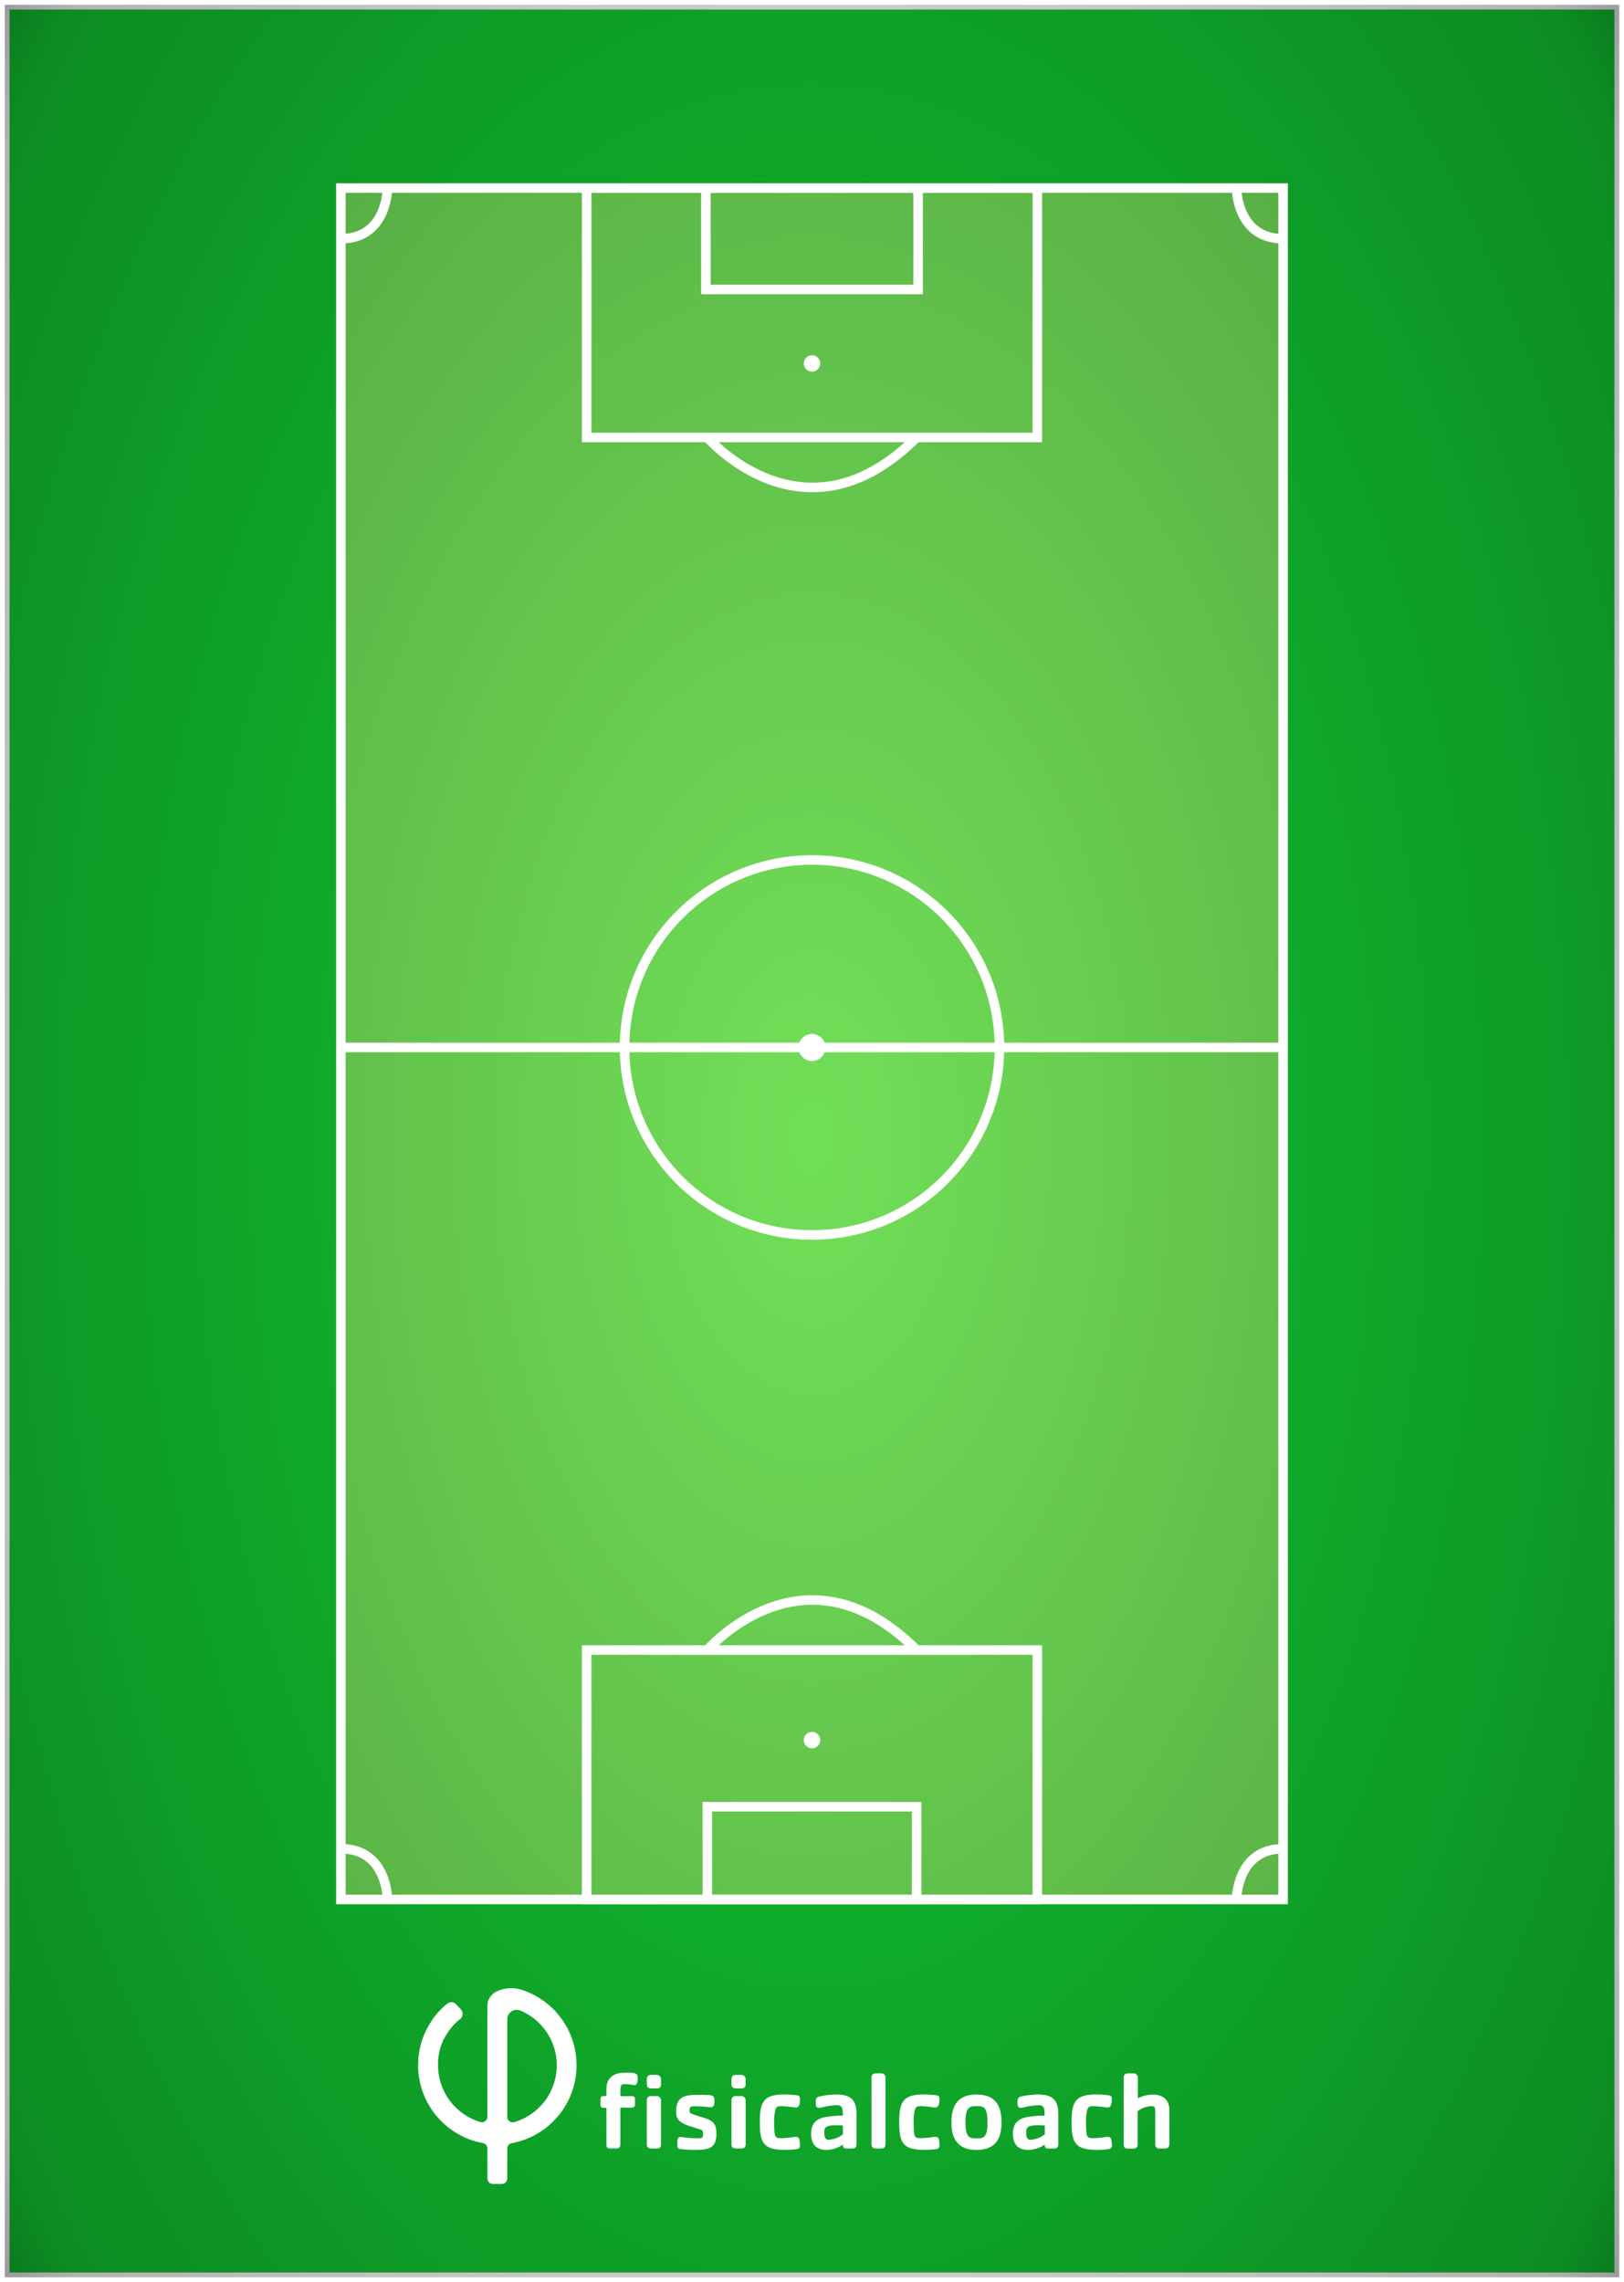 <svg xmlns="http://www.w3.org/2000/svg" xmlns:xlink="http://www.w3.org/1999/xlink" viewBox="0 0 760.46 1068.31"><rect x="0" y="0" width="760.46" height="1068.31" fill="#808080" stroke="none"/><defs><style>.cls-1{fill:#12c832;}.cls-1,.cls-5{stroke:#fff;stroke-miterlimit:10;stroke-width:4.46px;}.cls-2{fill:#72e058;}.cls-3{fill:url(#Degradado_sin_nombre_7);}.cls-4{fill:#fff;}.cls-5{fill:none;}</style><radialGradient id="Degradado_sin_nombre_7" cx="378" cy="531.93" r="546.83" gradientTransform="translate(2.23 -376.73) scale(1 1.71)" gradientUnits="userSpaceOnUse"><stop offset="0" stop-opacity="0"/><stop offset="0.85" stop-opacity="0.3"/><stop offset="1" stop-opacity="0.6"/></radialGradient></defs><g id="Suelo"><rect class="cls-1" x="2.23" y="2.23" width="756" height="1063.85"/><rect class="cls-2" x="159.63" y="88.02" width="441.19" height="801.19"/><rect class="cls-3" x="2.23" y="2.23" width="756" height="1063.85"/></g><g id="Lineas"><g id="Capa_2" data-name="Capa 2"><g id="Capa_1-2" data-name="Capa 1-2"><path class="cls-4" d="M230.44,930A7.46,7.46,0,0,0,226,936.8h0v51.89a2.57,2.57,0,0,1-2.58,2.58,2.78,2.78,0,0,1-.75-.11,27.75,27.75,0,0,1-19.78-26.56v-1.54c0-.29,0-.57.06-.86V962q.1-1.11.3-2.22l0-.24c.06-.31.12-.63.19-1a1.24,1.24,0,0,0,0-.16c.18-.75.38-1.49.61-2.23l.05-.15c.11-.34.23-.68.36-1h0c.28-.74.58-1.48.9-2.14l.06-.12c.34-.69.69-1.37,1.08-2v0c.18-.3.36-.6.55-.9l.12-.17c.17-.28.36-.55.54-.82l.08-.1c.21-.29.41-.58.63-.86l.2-.25a30.79,30.79,0,0,1,3.08-3.38c.47-.44,1-.85,1.48-1.24a3.1,3.1,0,0,0,.59-4.34,2,2,0,0,0-.27-.31L211.31,936a3.09,3.09,0,0,0-4.12-.22,37.32,37.32,0,0,0-4.82,4.67h0l-.06.07c-.33.38-.64.74-.95,1.17h0c-.31.38-.6.74-.88,1.15l-.14.2c-.46.78-1,1.61-1.52,2.48l-.13.24c-.51.84-1,1.72-1.41,2.61l-.13.26c-.19.41-.38.82-.56,1.24l-.07.1c-.2.45-.38.91-.55,1.37l-.11.29c-.15.4-.3.82-.44,1.23l-.07.2c-.14.47-.29.94-.43,1.42l-.06.26c-.11.41-.22.82-.32,1.23a1.29,1.29,0,0,1-.08.31c-.1.48-.2,1-.29,1.48v.2c-.1.42-.17.9-.23,1.3,0,.12,0,.24-.05.36-.07.5-.13,1-.17,1.48a.43.43,0,0,0,0,.16c-.05.46-.08.91-.1,1.37v1.92h-.07a37.1,37.1,0,0,0,30.33,36.49,2.6,2.6,0,0,1,2.14,2.55v14a2.57,2.57,0,0,0,2.56,2.58h4.14a2.58,2.58,0,0,0,2.58-2.58h0v-14a2.56,2.56,0,0,1,2.07-2.5,37,37,0,0,0,19.5-10.26,37.1,37.1,0,0,0-7.42-58.23,36.93,36.93,0,0,0-7.57-3.38A16.14,16.14,0,0,0,230.44,930Zm25.31,46.68a27.83,27.83,0,0,1-17.15,14.53,2.58,2.58,0,0,1-3.2-1.73,2.66,2.66,0,0,1-.1-.75V943.1a4.44,4.44,0,0,1,6.14-4.1,27.74,27.74,0,0,1,14.89,36.3c-.18.44-.38.88-.58,1.31Z" transform="translate(2.23 2.23)"/><path class="cls-4" d="M294.86,973.91a12.33,12.33,0,0,1-1.9-.31,20,20,0,0,0-2.45-.15c-.56,0-1.48,0-1.84.51-.51.77-.36,4.3-.36,5.11h5.11c1.13,0,1.69.21,1.69,1.44v2c0,1.48-.36,1.94-1.84,1.94h-5v16.78c0,1.33-.2,2.3-1.79,2.3h-3.22c-1.38,0-1.53-.82-1.53-2v-17h-1.54c-1.12,0-1.23-.86-1.23-1.79V980.5c0-1.79,1.44-1.44,2.77-1.44v-2c0-2.15,0-4.24,1.32-6,2.1-2.87,5.53-3,8.8-3,1,0,3.58,0,4.24,1a1.91,1.91,0,0,1,.26,1.07v.36C296.39,971.5,296.39,973.91,294.86,973.91Zm10.48,1.53h-2c-1.84,0-2.71-.25-2.71-2.3v-1.79c0-1.63.67-2.25,2.25-2.25h2.41a2,2,0,0,1,2,2,2.45,2.45,0,0,1,0,.27v1.79c.09,1.43-.37,2.3-2,2.3Zm0,28.13h-2c-1.84,0-2.71-.26-2.71-2.3v-20c0-1.63.67-2.25,2.25-2.25h2.41a2,2,0,0,1,2,2,2.45,2.45,0,0,1,0,.27v20c.09,1.43-.37,2.3-2,2.3Z" transform="translate(2.23 2.23)"/><path class="cls-4" d="M323.69,1004.18a49.66,49.66,0,0,1-7.31-.36c-1.53-.2-1.43-.92-1.43-2.35v-.92c0-1.12.1-2.35,1.48-2.35a23.79,23.79,0,0,1,2.66.3c1.74.16,3.53.26,5.32.26s2.56,0,2.56-1.89a2.77,2.77,0,0,0-.31-1.69c-.41-.51-4.91-1.74-5.73-2A28.12,28.12,0,0,1,318,992c-2.66-1.33-3.63-2.81-3.63-5.78,0-7.87,5.31-7.77,11.6-7.77,1.28,0,2.51,0,3.79.1,1.84.16,2.55.51,2.55,2.51,0,1.48.11,3.17-1.89,3.17-.87,0-1.79-.16-2.66-.21a37.21,37.21,0,0,0-4.09-.2c-1.94,0-3-.26-3,2a1.53,1.53,0,0,0,.25,1c.51.71,5.37,2,6.45,2.35,4,1.33,5.88,2.66,5.88,7.16C333.31,1003.26,330,1004.18,323.69,1004.18Z" transform="translate(2.23 2.23)"/><path class="cls-4" d="M344.91,975.44H343c-1.84,0-2.71-.25-2.71-2.3v-1.79c0-1.63.66-2.25,2.25-2.25h2.4a2,2,0,0,1,2,2,2.45,2.45,0,0,1,0,.27v1.79C347,974.57,346.5,975.44,344.91,975.44Zm0,28.13H343c-1.84,0-2.71-.26-2.71-2.3v-20c0-1.63.66-2.25,2.25-2.25h2.4a2,2,0,0,1,2,2,2.45,2.45,0,0,1,0,.27v20C347,1002.7,346.5,1003.57,344.91,1003.57Z" transform="translate(2.23 2.23)"/><path class="cls-4" d="M369.57,1004a42.08,42.08,0,0,1-4.35.2c-10,0-11.66-3.42-11.66-12.93s1.69-13,11.66-13a42.13,42.13,0,0,1,4.35.25c1.53.16,2.81,0,2.81,1.74v.1c0,1.28,0,4-1.84,4a14.09,14.09,0,0,1-2.05-.2,36.71,36.71,0,0,0-4.8-.41c-2.15,0-2.56.41-3,2.4a24.41,24.41,0,0,0-.41,5.12,40.15,40.15,0,0,0,.2,4.9c.21,2.3,1,2.56,3.23,2.56a37.63,37.63,0,0,0,4.85-.41,13.42,13.42,0,0,1,2-.2,1.42,1.42,0,0,1,1.22.51c.41.41.62,2.86.62,3.48C372.37,1003.93,371.14,1003.82,369.57,1004Z" transform="translate(2.23 2.23)"/><path class="cls-4" d="M396.81,1003.57h-2.87c-1.17,0-1.48-.77-1.48-1.84a13.93,13.93,0,0,1-7.56,2.5c-5,0-7.32-2.71-7.32-7.62,0-5.57,3.33-7.46,8.34-8a44,44,0,0,1,6.49-.41c0-2.05.31-4.91-2.56-4.91a32.14,32.14,0,0,0-7.36,1.07,5.05,5.05,0,0,1-1.23.15c-1.78,0-1.48-1.79-1.48-3.06a1.89,1.89,0,0,1,1.43-2.15,35.39,35.39,0,0,1,8.39-1c2.45,0,5.57.41,7.31,2.35,2,2.25,1.94,5.42,1.94,8.28v12.43C398.85,1002.85,398.34,1003.57,396.81,1003.57Zm-4.35-10.79c-.82,0-1.68-.1-2.5-.1a24.79,24.79,0,0,0-3.22.15c-2.15.31-3,1-3,3.22,0,1.23.2,3.43,1.89,3.43a11.65,11.65,0,0,0,6.85-2.56Z" transform="translate(2.23 2.23)"/><path class="cls-4" d="M410.36,1003.57h-1.79c-1.84,0-2.71-.26-2.71-2.3V970.59c0-1.64.66-2.2,2.25-2.2h2.3a1.92,1.92,0,0,1,2,2.2v30.68C412.35,1002.7,411.94,1003.57,410.36,1003.57Z" transform="translate(2.23 2.23)"/><path class="cls-4" d="M434.85,1004a42.08,42.08,0,0,1-4.35.2c-10,0-11.65-3.42-11.65-12.93s1.68-13,11.65-13a42.13,42.13,0,0,1,4.35.25c1.53.16,2.81,0,2.81,1.74v.1c0,1.28,0,4-1.84,4a14.89,14.89,0,0,1-2-.2,36.87,36.87,0,0,0-4.81-.41c-2.15,0-2.56.41-3,2.4a25.1,25.1,0,0,0-.41,5.12c0,1.63.06,3.27.21,4.9.2,2.3,1,2.56,3.22,2.56a37.63,37.63,0,0,0,4.86-.41,13.42,13.42,0,0,1,2-.2,1.44,1.44,0,0,1,1.23.51c.41.41.61,2.86.61,3.48C437.66,1003.93,436.44,1003.82,434.85,1004Z" transform="translate(2.23 2.23)"/><path class="cls-4" d="M455.05,1004.23c-8.54,0-11.76-4.91-11.76-12.93s3.17-13,11.76-13,11.71,4.91,11.71,13S463.64,1004.23,455.05,1004.23Zm4.19-18.87c-.92-1.68-2.46-1.63-4.19-1.63s-3.28,0-4.2,1.63-1,4.15-1,5.94.1,4.34,1,5.93,2.51,1.58,4.2,1.58,3.27,0,4.19-1.58.92-4.2.92-5.93S460.11,987,459.24,985.36Z" transform="translate(2.23 2.23)"/><path class="cls-4" d="M491.3,1003.57h-2.87c-1.17,0-1.48-.77-1.48-1.84a14,14,0,0,1-7.57,2.5c-5,0-7.31-2.71-7.31-7.62,0-5.57,3.33-7.46,8.34-8a44,44,0,0,1,6.49-.41c0-2.05.31-4.91-2.56-4.91a32.14,32.14,0,0,0-7.36,1.07,5.05,5.05,0,0,1-1.23.15c-1.79,0-1.48-1.79-1.48-3.06a1.89,1.89,0,0,1,1.43-2.15,35.39,35.39,0,0,1,8.39-1c2.45,0,5.57.41,7.31,2.35,2,2.25,1.94,5.42,1.94,8.28v12.43C493.34,1002.85,492.83,1003.57,491.3,1003.57ZM487,992.78c-.82,0-1.69-.1-2.5-.1a24.79,24.79,0,0,0-3.22.15c-2.15.31-3,1-3,3.22,0,1.23.2,3.43,1.89,3.43a11.65,11.65,0,0,0,6.85-2.56Z" transform="translate(2.23 2.23)"/><path class="cls-4" d="M515.57,1004a42.08,42.08,0,0,1-4.35.2c-10,0-11.66-3.42-11.66-12.93s1.69-13,11.66-13a42.13,42.13,0,0,1,4.35.25c1.53.16,2.81,0,2.81,1.74v.1c0,1.28,0,4-1.84,4a14.09,14.09,0,0,1-2-.2,36.87,36.87,0,0,0-4.81-.41c-2.14,0-2.55.41-3,2.4a24.41,24.41,0,0,0-.41,5.12c0,1.63.05,3.27.2,4.9.21,2.3,1,2.56,3.22,2.56a37.63,37.63,0,0,0,4.86-.41,13.42,13.42,0,0,1,2-.2,1.42,1.42,0,0,1,1.22.51c.41.41.62,2.86.62,3.48C518.4,1003.93,517.17,1003.82,515.57,1004Z" transform="translate(2.23 2.23)"/><path class="cls-4" d="M543.3,1003.57h-2.73c-1.48,0-1.84-1-1.84-2.3V988.18c0-.72.1-3.53-.36-4a2.12,2.12,0,0,0-1.64-.41,11.14,11.14,0,0,0-6.23,2.35v15.19c0,1.43-.41,2.3-2,2.3h-2.71c-1.38,0-1.84-.77-1.84-2v-31c0-1.64.66-2.2,2.25-2.2h2.37a1.92,1.92,0,0,1,2,2.2v9.46a16.09,16.09,0,0,1,6.9-1.74c4.75,0,7.87,2.35,7.87,7.26v15.7C545.29,1002.7,544.88,1003.57,543.3,1003.57Z" transform="translate(2.23 2.23)"/></g></g><rect class="cls-5" x="330.55" y="88.02" width="99.36" height="47.49"/><rect class="cls-5" x="274.7" y="88.02" width="211.06" height="116.77"/><rect class="cls-5" x="331.23" y="845.8" width="98" height="43.4"/><rect class="cls-5" x="274.7" y="772.44" width="211.06" height="116.77"/><line class="cls-5" x1="159.63" y1="490.36" x2="600.83" y2="490.36"/><circle class="cls-5" cx="380.23" cy="490.36" r="87.77"/><path class="cls-5" d="M576.79,85.79s0,23.74,21.81,23.74" transform="translate(2.23 2.23)"/><path class="cls-5" d="M179.21,85.79s0,23.74-21.81,23.74" transform="translate(2.23 2.23)"/><path class="cls-5" d="M576.79,887s0-23.75,21.81-23.75" transform="translate(2.23 2.23)"/><path class="cls-5" d="M179.21,887s0-23.75-21.81-23.75" transform="translate(2.23 2.23)"/><path class="cls-5" d="M329,770.21s45.32-52.68,98,0" transform="translate(2.23 2.23)"/><path class="cls-5" d="M329,202.55s45.32,52.68,98,0" transform="translate(2.23 2.23)"/><circle class="cls-4" cx="380.23" cy="490.36" r="6.34"/><circle class="cls-4" cx="380.23" cy="814.61" r="3.85"/><circle class="cls-4" cx="380.23" cy="170.15" r="3.85"/><rect class="cls-5" x="159.63" y="88.02" width="441.19" height="801.19"/></g></svg>